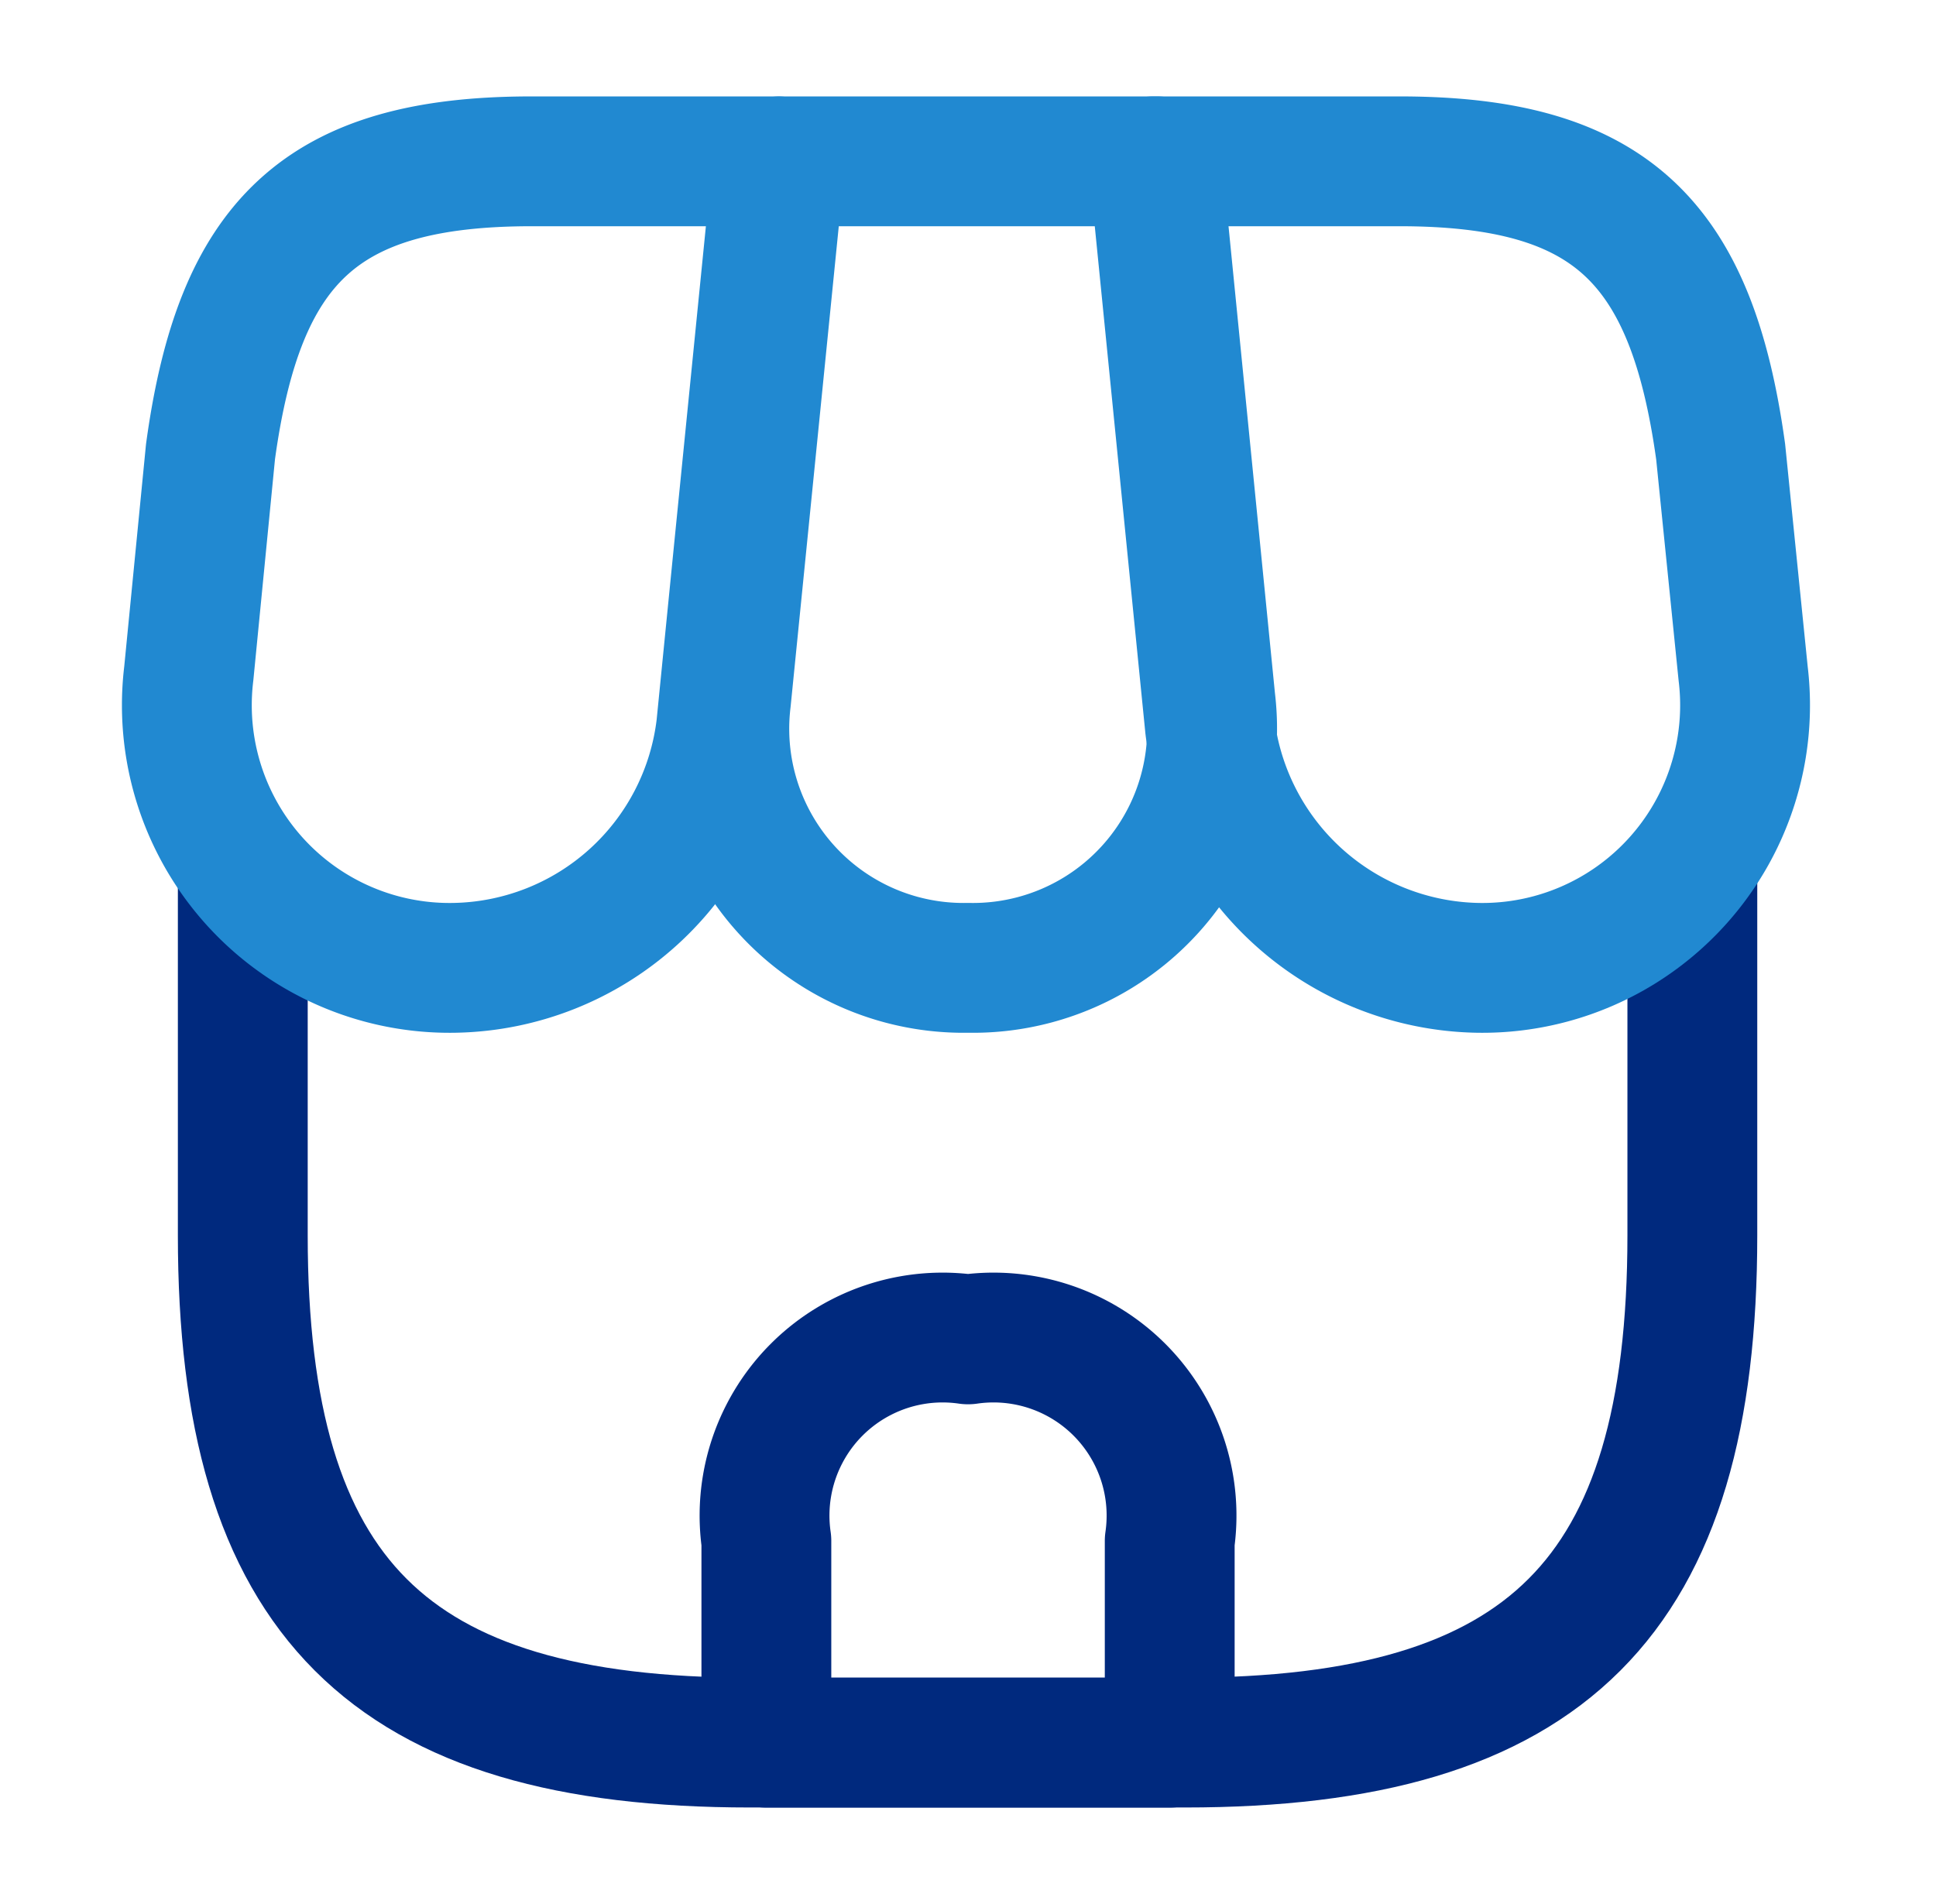 <svg id="vuesax_twotone_shop" data-name="vuesax/twotone/shop" xmlns="http://www.w3.org/2000/svg" width="22.367" height="22" viewBox="0 0 22.367 22">
  <g id="shop">
    <g id="Group_680" data-name="Group 680" transform="translate(2.805 10.089)">
      <path id="Vector" d="M0,0V4.184c0,4.184,1.678,5.862,5.862,5.862h5.023c4.184,0,5.862-1.678,5.862-5.862V0" fill="none" stroke="#00297e" stroke-linecap="round" stroke-linejoin="round" stroke-width="1.5"/>
      <path id="Vector-2" data-name="Vector" d="M2.33,0A2.057,2.057,0,0,0,0,2.33V4.66H4.66V2.33A2.057,2.057,0,0,0,2.33,0Z" transform="translate(6.049 5.387)" fill="none" stroke="#00297e" stroke-linecap="round" stroke-linejoin="round" stroke-width="1.5"/>
    </g>
    <path id="Vector-3" data-name="Vector" d="M2.811,9.319a2.763,2.763,0,0,0,2.8-3.094L4.992,0H.639L.015,6.225A2.763,2.763,0,0,0,2.811,9.319Z" transform="translate(8.373 1.864)" fill="none" stroke="#2189d1" stroke-linecap="round" stroke-linejoin="round" stroke-width="1.5"/>
    <path id="Vector-4" data-name="Vector" d="M3.737,9.319a3.035,3.035,0,0,0,3.075-3.4L6.552,3.355C6.216.932,5.284,0,2.842,0H0L.652,6.533A3.176,3.176,0,0,0,3.737,9.319Z" transform="translate(13.327 1.864)" fill="none" stroke="#2189d1" stroke-linecap="round" stroke-linejoin="round" stroke-width="1.5"/>
    <path id="Vector-5" data-name="Vector" d="M3.092,9.319A3.159,3.159,0,0,0,6.168,6.533l.205-2.06L6.82,0H3.978C1.536,0,.6.932.268,3.355L.017,5.918A3.035,3.035,0,0,0,3.092,9.319Z" transform="translate(2.164 1.864)" fill="none" stroke="#2189d1" stroke-linecap="round" stroke-linejoin="round" stroke-width="1.5"/>
    <path id="Vector-6" data-name="Vector" d="M0,0H22.367V22H0Z" fill="none" opacity="0"/>
  </g>
</svg>
